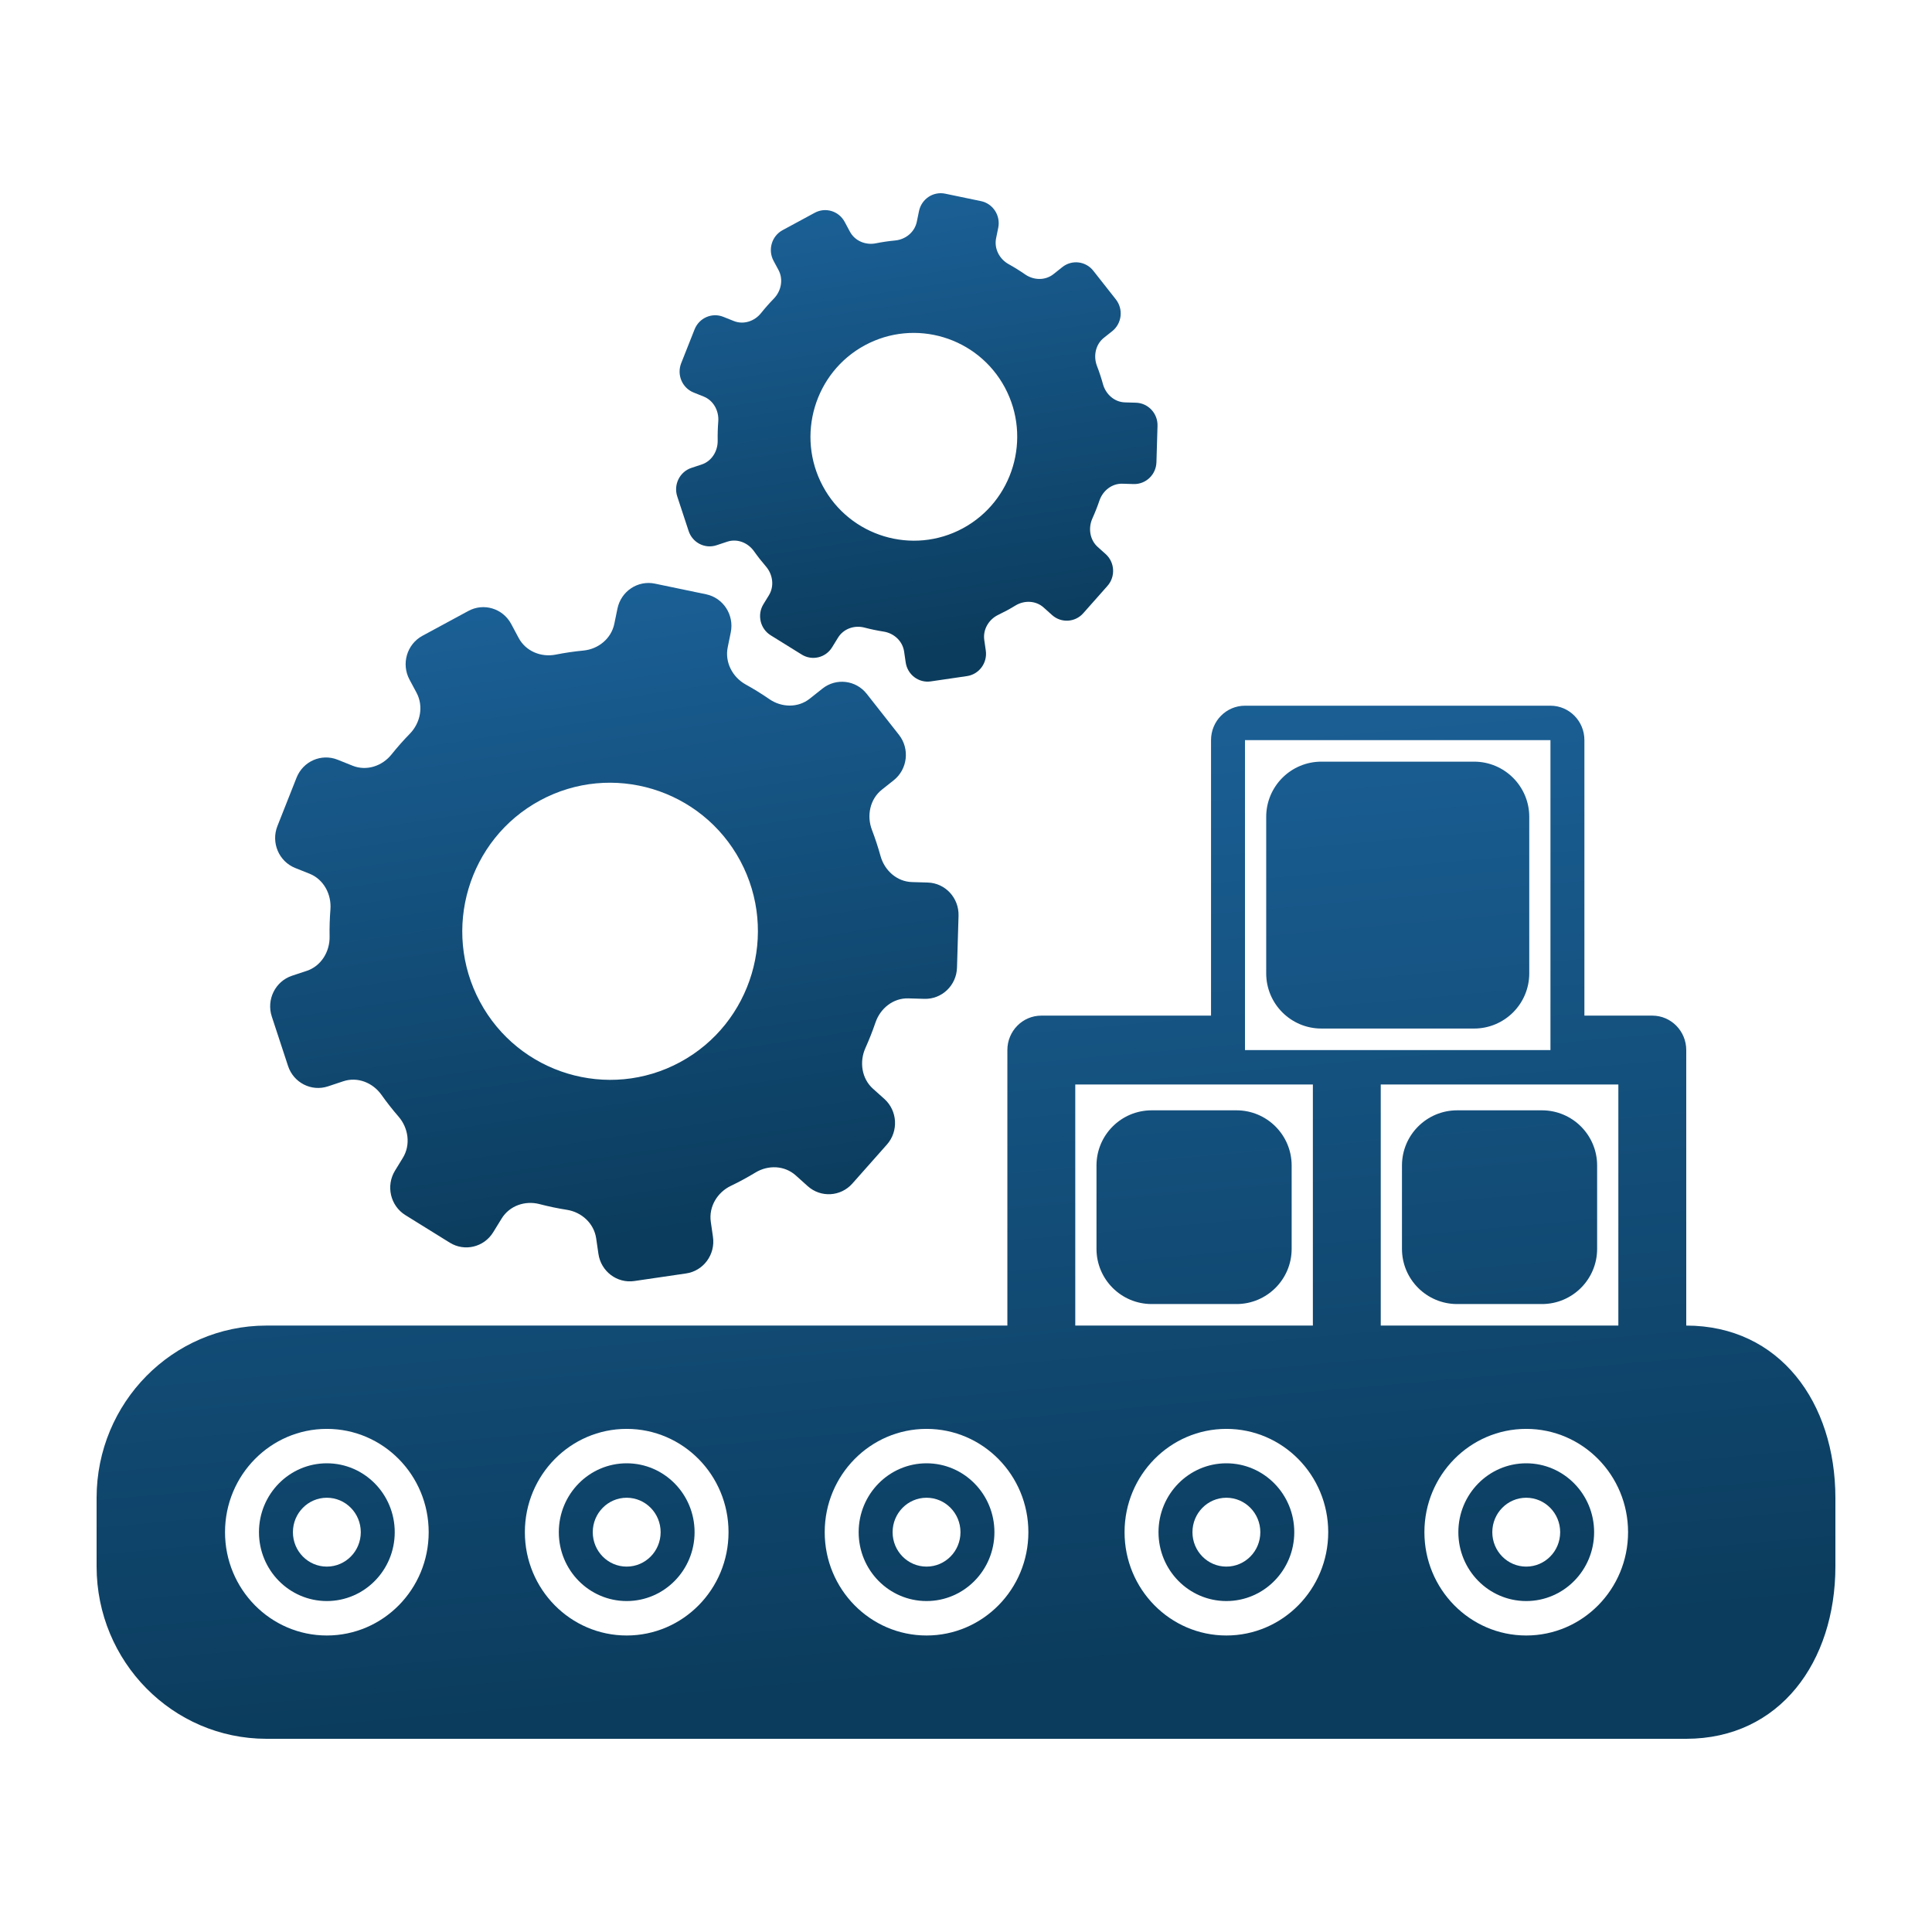 <svg width="70" height="70" viewBox="0 0 70 70" fill="none" xmlns="http://www.w3.org/2000/svg">
<path fill-rule="evenodd" clip-rule="evenodd" d="M33.491 36.19C34.126 36.209 34.655 35.703 34.674 35.059L34.73 33.178C34.748 32.533 34.249 31.995 33.615 31.976L33.041 31.959C32.499 31.943 32.048 31.542 31.902 31.011C31.814 30.695 31.712 30.382 31.593 30.071C31.394 29.554 31.521 28.953 31.952 28.611L32.38 28.271C32.884 27.871 32.969 27.131 32.571 26.624L31.405 25.141C31.012 24.64 30.295 24.555 29.799 24.949L29.338 25.315C28.914 25.652 28.32 25.638 27.875 25.331C27.597 25.139 27.311 24.962 27.018 24.8C26.539 24.535 26.255 23.993 26.367 23.45L26.477 22.913C26.607 22.281 26.206 21.662 25.583 21.532L23.728 21.146C23.108 21.017 22.502 21.421 22.372 22.049L22.258 22.601C22.147 23.14 21.677 23.52 21.137 23.571C20.802 23.603 20.467 23.652 20.134 23.718C19.603 23.823 19.05 23.596 18.792 23.114L18.521 22.607C18.219 22.044 17.527 21.834 16.971 22.135L15.306 23.036C14.742 23.341 14.532 24.054 14.837 24.623L15.092 25.099C15.353 25.587 15.234 26.19 14.849 26.585C14.615 26.824 14.395 27.074 14.188 27.332C13.848 27.759 13.28 27.945 12.777 27.744L12.233 27.526C11.645 27.291 10.981 27.581 10.745 28.176L10.052 29.928C9.814 30.529 10.103 31.211 10.697 31.449L11.218 31.657C11.725 31.861 12.015 32.398 11.972 32.95C11.946 33.277 11.936 33.605 11.942 33.934C11.952 34.486 11.631 35.004 11.114 35.176L10.58 35.353C9.974 35.555 9.646 36.218 9.848 36.832L10.436 38.621C10.636 39.23 11.283 39.56 11.883 39.361L12.439 39.176C12.953 39.005 13.508 39.225 13.823 39.671C14.017 39.944 14.223 40.206 14.439 40.455C14.801 40.872 14.885 41.482 14.595 41.953L14.313 42.413C13.975 42.963 14.143 43.688 14.688 44.026L16.296 45.024C16.834 45.358 17.537 45.189 17.87 44.646L18.176 44.149C18.462 43.684 19.026 43.49 19.548 43.627C19.875 43.712 20.207 43.782 20.541 43.834C21.077 43.919 21.522 44.326 21.601 44.871L21.682 45.429C21.774 46.066 22.357 46.506 22.983 46.414L24.86 46.139C25.489 46.047 25.925 45.453 25.832 44.814L25.754 44.272C25.674 43.724 25.988 43.201 26.482 42.965C26.631 42.894 26.779 42.818 26.925 42.739C27.076 42.657 27.225 42.572 27.37 42.484C27.832 42.203 28.425 42.224 28.83 42.586L29.267 42.978C29.74 43.401 30.46 43.358 30.882 42.883L32.134 41.47C32.562 40.987 32.519 40.243 32.04 39.814L31.631 39.448C31.221 39.081 31.129 38.474 31.357 37.969C31.492 37.668 31.613 37.361 31.72 37.049C31.896 36.529 32.369 36.157 32.91 36.173L33.491 36.19ZM24.645 38.482C22.044 39.89 18.789 38.909 17.389 36.295C15.988 33.682 16.964 30.409 19.566 29.002C22.166 27.595 25.421 28.576 26.822 31.19C28.221 33.804 27.245 37.075 24.645 38.482Z" fill="url(#paint0_linear_1477_2319)"/>
<path fill-rule="evenodd" clip-rule="evenodd" d="M41.073 17.538C41.517 17.551 41.887 17.197 41.9 16.747L41.939 15.431C41.953 14.981 41.603 14.605 41.16 14.591L40.758 14.579C40.379 14.568 40.064 14.287 39.962 13.916C39.901 13.695 39.829 13.476 39.745 13.259C39.607 12.897 39.695 12.477 39.997 12.238L40.297 12C40.649 11.72 40.708 11.203 40.43 10.848L39.614 9.811C39.339 9.461 38.838 9.401 38.491 9.677L38.169 9.933C37.872 10.168 37.457 10.159 37.145 9.944C36.951 9.81 36.752 9.686 36.547 9.572C36.211 9.387 36.013 9.008 36.091 8.629L36.168 8.253C36.259 7.811 35.979 7.378 35.543 7.287L34.245 7.017C33.812 6.927 33.388 7.209 33.297 7.649L33.218 8.034C33.14 8.412 32.811 8.677 32.433 8.713C32.199 8.735 31.965 8.769 31.732 8.816C31.361 8.889 30.974 8.73 30.794 8.393L30.604 8.039C30.393 7.645 29.909 7.498 29.52 7.709L28.355 8.339C27.961 8.552 27.814 9.051 28.027 9.449L28.206 9.782C28.389 10.123 28.305 10.545 28.036 10.821C27.873 10.988 27.719 11.163 27.574 11.344C27.336 11.642 26.939 11.772 26.587 11.631L26.206 11.479C25.796 11.315 25.331 11.518 25.166 11.934L24.681 13.159C24.515 13.579 24.717 14.056 25.132 14.222L25.496 14.368C25.852 14.51 26.054 14.886 26.024 15.273C26.006 15.501 25.999 15.73 26.003 15.96C26.01 16.347 25.786 16.709 25.424 16.829L25.05 16.953C24.627 17.094 24.397 17.558 24.538 17.987L24.95 19.238C25.09 19.664 25.542 19.895 25.962 19.755L26.351 19.626C26.71 19.507 27.098 19.661 27.319 19.972C27.454 20.163 27.598 20.346 27.749 20.521C28.002 20.813 28.061 21.239 27.858 21.569L27.661 21.89C27.424 22.275 27.543 22.782 27.924 23.018L29.048 23.716C29.424 23.95 29.916 23.832 30.149 23.452L30.363 23.104C30.562 22.779 30.957 22.643 31.322 22.739C31.551 22.799 31.783 22.847 32.017 22.884C32.392 22.943 32.703 23.228 32.758 23.609L32.815 24C32.879 24.445 33.286 24.753 33.725 24.688L35.037 24.496C35.477 24.431 35.782 24.016 35.717 23.57L35.662 23.19C35.607 22.807 35.826 22.441 36.171 22.276C36.275 22.226 36.379 22.173 36.482 22.118C36.587 22.061 36.691 22.001 36.792 21.939C37.115 21.743 37.531 21.758 37.813 22.011L38.119 22.285C38.45 22.581 38.954 22.551 39.248 22.219L40.124 21.23C40.423 20.893 40.394 20.373 40.058 20.073L39.772 19.817C39.486 19.56 39.421 19.136 39.58 18.782C39.675 18.572 39.76 18.357 39.834 18.139C39.958 17.775 40.288 17.515 40.667 17.526L41.073 17.538ZM34.887 19.141C33.068 20.125 30.791 19.439 29.812 17.612C28.832 15.784 29.515 13.495 31.334 12.511C33.153 11.527 35.429 12.213 36.409 14.041C37.388 15.869 36.705 18.157 34.887 19.141Z" fill="url(#paint1_linear_1477_2319)"/>
<path d="M50.796 45.248C50.796 46.352 51.691 47.248 52.796 47.248H55.867C56.972 47.248 57.867 46.352 57.867 45.248V42.229C57.867 41.125 56.972 40.229 55.867 40.229H52.796C51.691 40.229 50.796 41.125 50.796 42.229V45.248Z" fill="url(#paint2_linear_1477_2319)"/>
<path d="M39.728 45.248C39.728 46.352 40.623 47.248 41.728 47.248H44.799C45.904 47.248 46.799 46.352 46.799 45.248V42.229C46.799 41.125 45.904 40.229 44.799 40.229H41.728C40.623 40.229 39.728 41.125 39.728 42.229V45.248Z" fill="url(#paint3_linear_1477_2319)"/>
<path fill-rule="evenodd" clip-rule="evenodd" d="M36.03 55.514C36.03 56.892 34.929 58.009 33.571 58.009C32.212 58.009 31.111 56.892 31.111 55.514C31.111 54.136 32.212 53.018 33.571 53.018C34.929 53.018 36.03 54.136 36.03 55.514ZM34.8 55.514C34.8 56.203 34.25 56.761 33.571 56.761C32.891 56.761 32.341 56.203 32.341 55.514C32.341 54.825 32.891 54.266 33.571 54.266C34.25 54.266 34.8 54.825 34.8 55.514Z" fill="url(#paint4_linear_1477_2319)"/>
<path fill-rule="evenodd" clip-rule="evenodd" d="M25.166 55.514C25.166 56.892 24.065 58.009 22.706 58.009C21.348 58.009 20.247 56.892 20.247 55.514C20.247 54.136 21.348 53.018 22.706 53.018C24.065 53.018 25.166 54.136 25.166 55.514ZM22.706 56.761C23.386 56.761 23.936 56.203 23.936 55.514C23.936 54.825 23.386 54.266 22.706 54.266C22.027 54.266 21.477 54.825 21.477 55.514C21.477 56.203 22.027 56.761 22.706 56.761Z" fill="url(#paint5_linear_1477_2319)"/>
<path fill-rule="evenodd" clip-rule="evenodd" d="M44.434 58.009C45.793 58.009 46.894 56.892 46.894 55.514C46.894 54.136 45.793 53.018 44.434 53.018C43.076 53.018 41.975 54.136 41.975 55.514C41.975 56.892 43.076 58.009 44.434 58.009ZM44.434 56.761C45.114 56.761 45.664 56.203 45.664 55.514C45.664 54.825 45.114 54.266 44.434 54.266C43.755 54.266 43.205 54.825 43.205 55.514C43.205 56.203 43.755 56.761 44.434 56.761Z" fill="url(#paint6_linear_1477_2319)"/>
<path fill-rule="evenodd" clip-rule="evenodd" d="M14.302 55.514C14.302 56.892 13.201 58.009 11.842 58.009C10.484 58.009 9.383 56.892 9.383 55.514C9.383 54.136 10.484 53.018 11.842 53.018C13.201 53.018 14.302 54.136 14.302 55.514ZM13.072 55.514C13.072 56.203 12.522 56.761 11.842 56.761C11.163 56.761 10.613 56.203 10.613 55.514C10.613 54.825 11.163 54.266 11.842 54.266C12.522 54.266 13.072 54.825 13.072 55.514Z" fill="url(#paint7_linear_1477_2319)"/>
<path fill-rule="evenodd" clip-rule="evenodd" d="M55.298 58.009C56.657 58.009 57.758 56.892 57.758 55.514C57.758 54.136 56.657 53.018 55.298 53.018C53.94 53.018 52.839 54.136 52.839 55.514C52.839 56.892 53.94 58.009 55.298 58.009ZM56.528 55.514C56.528 56.203 55.978 56.761 55.298 56.761C54.619 56.761 54.069 56.203 54.069 55.514C54.069 54.825 54.619 54.266 55.298 54.266C55.978 54.266 56.528 54.825 56.528 55.514Z" fill="url(#paint8_linear_1477_2319)"/>
<path fill-rule="evenodd" clip-rule="evenodd" d="M61.096 38.046V48.028C64.49 48.032 66.496 50.822 66.5 54.266V56.761C66.496 60.206 64.49 62.996 61.096 63H9.649C6.254 62.996 3.504 60.206 3.5 56.761V54.266C3.504 50.822 6.254 48.032 9.649 48.028H36.499V38.046C36.499 37.357 37.05 36.798 37.729 36.798H43.878V26.816C43.878 26.127 44.429 25.569 45.108 25.569H56.176C56.856 25.569 57.406 26.127 57.406 26.816V36.798H59.866C60.545 36.798 61.096 37.357 61.096 38.046ZM50.027 48.028H58.636V39.294H50.027V48.028ZM47.568 39.294H38.959V48.028H47.568V39.294ZM29.881 55.514C29.881 53.447 31.533 51.771 33.571 51.771C35.608 51.771 37.26 53.447 37.26 55.514C37.26 57.581 35.608 59.257 33.571 59.257C31.533 59.257 29.881 57.581 29.881 55.514ZM22.706 51.771C20.669 51.771 19.017 53.447 19.017 55.514C19.017 57.581 20.669 59.257 22.706 59.257C24.744 59.257 26.396 57.581 26.396 55.514C26.396 53.447 24.744 51.771 22.706 51.771ZM40.745 55.514C40.745 53.447 42.397 51.771 44.434 51.771C46.472 51.771 48.124 53.447 48.124 55.514C48.124 57.581 46.472 59.257 44.434 59.257C42.397 59.257 40.745 57.581 40.745 55.514ZM11.842 51.771C9.805 51.771 8.153 53.447 8.153 55.514C8.153 57.581 9.805 59.257 11.842 59.257C13.88 59.257 15.532 57.581 15.532 55.514C15.532 53.447 13.88 51.771 11.842 51.771ZM51.609 55.514C51.609 53.447 53.261 51.771 55.298 51.771C57.336 51.771 58.988 53.447 58.988 55.514C58.988 57.581 57.336 59.257 55.298 59.257C53.261 59.257 51.609 57.581 51.609 55.514ZM56.176 38.046V26.816H45.108V38.046H56.176Z" fill="url(#paint9_linear_1477_2319)"/>
<path d="M53.408 37.266C54.512 37.266 55.408 36.371 55.408 35.266V29.596C55.408 28.492 54.512 27.596 53.408 27.596H47.877C46.772 27.596 45.877 28.492 45.877 29.596V35.266C45.877 36.371 46.772 37.266 47.877 37.266H53.408Z" fill="url(#paint10_linear_1477_2319)"/>
<defs>
<linearGradient id="paint0_linear_1477_2319" x1="-12.823" y1="50.37" x2="-16.702" y2="24.946" gradientUnits="userSpaceOnUse">
<stop stop-color="#0B3C5D"/>
<stop offset="1" stop-color="#1C639B"/>
</linearGradient>
<linearGradient id="paint1_linear_1477_2319" x1="8.683" y1="27.455" x2="5.971" y2="9.674" gradientUnits="userSpaceOnUse">
<stop stop-color="#0B3C5D"/>
<stop offset="1" stop-color="#1C639B"/>
</linearGradient>
<linearGradient id="paint2_linear_1477_2319" x1="-53.614" y1="68.834" x2="-57.025" y2="30.655" gradientUnits="userSpaceOnUse">
<stop stop-color="#0B3C5D"/>
<stop offset="1" stop-color="#1C639B"/>
</linearGradient>
<linearGradient id="paint3_linear_1477_2319" x1="-53.614" y1="68.834" x2="-57.025" y2="30.655" gradientUnits="userSpaceOnUse">
<stop stop-color="#0B3C5D"/>
<stop offset="1" stop-color="#1C639B"/>
</linearGradient>
<linearGradient id="paint4_linear_1477_2319" x1="-53.614" y1="68.834" x2="-57.025" y2="30.655" gradientUnits="userSpaceOnUse">
<stop stop-color="#0B3C5D"/>
<stop offset="1" stop-color="#1C639B"/>
</linearGradient>
<linearGradient id="paint5_linear_1477_2319" x1="-53.614" y1="68.834" x2="-57.025" y2="30.655" gradientUnits="userSpaceOnUse">
<stop stop-color="#0B3C5D"/>
<stop offset="1" stop-color="#1C639B"/>
</linearGradient>
<linearGradient id="paint6_linear_1477_2319" x1="-53.614" y1="68.834" x2="-57.025" y2="30.655" gradientUnits="userSpaceOnUse">
<stop stop-color="#0B3C5D"/>
<stop offset="1" stop-color="#1C639B"/>
</linearGradient>
<linearGradient id="paint7_linear_1477_2319" x1="-53.614" y1="68.834" x2="-57.025" y2="30.655" gradientUnits="userSpaceOnUse">
<stop stop-color="#0B3C5D"/>
<stop offset="1" stop-color="#1C639B"/>
</linearGradient>
<linearGradient id="paint8_linear_1477_2319" x1="-53.614" y1="68.834" x2="-57.025" y2="30.655" gradientUnits="userSpaceOnUse">
<stop stop-color="#0B3C5D"/>
<stop offset="1" stop-color="#1C639B"/>
</linearGradient>
<linearGradient id="paint9_linear_1477_2319" x1="-53.614" y1="68.834" x2="-57.025" y2="30.655" gradientUnits="userSpaceOnUse">
<stop stop-color="#0B3C5D"/>
<stop offset="1" stop-color="#1C639B"/>
</linearGradient>
<linearGradient id="paint10_linear_1477_2319" x1="-53.614" y1="68.834" x2="-57.025" y2="30.655" gradientUnits="userSpaceOnUse">
<stop stop-color="#0B3C5D"/>
<stop offset="1" stop-color="#1C639B"/>
</linearGradient>
</defs>
</svg>
